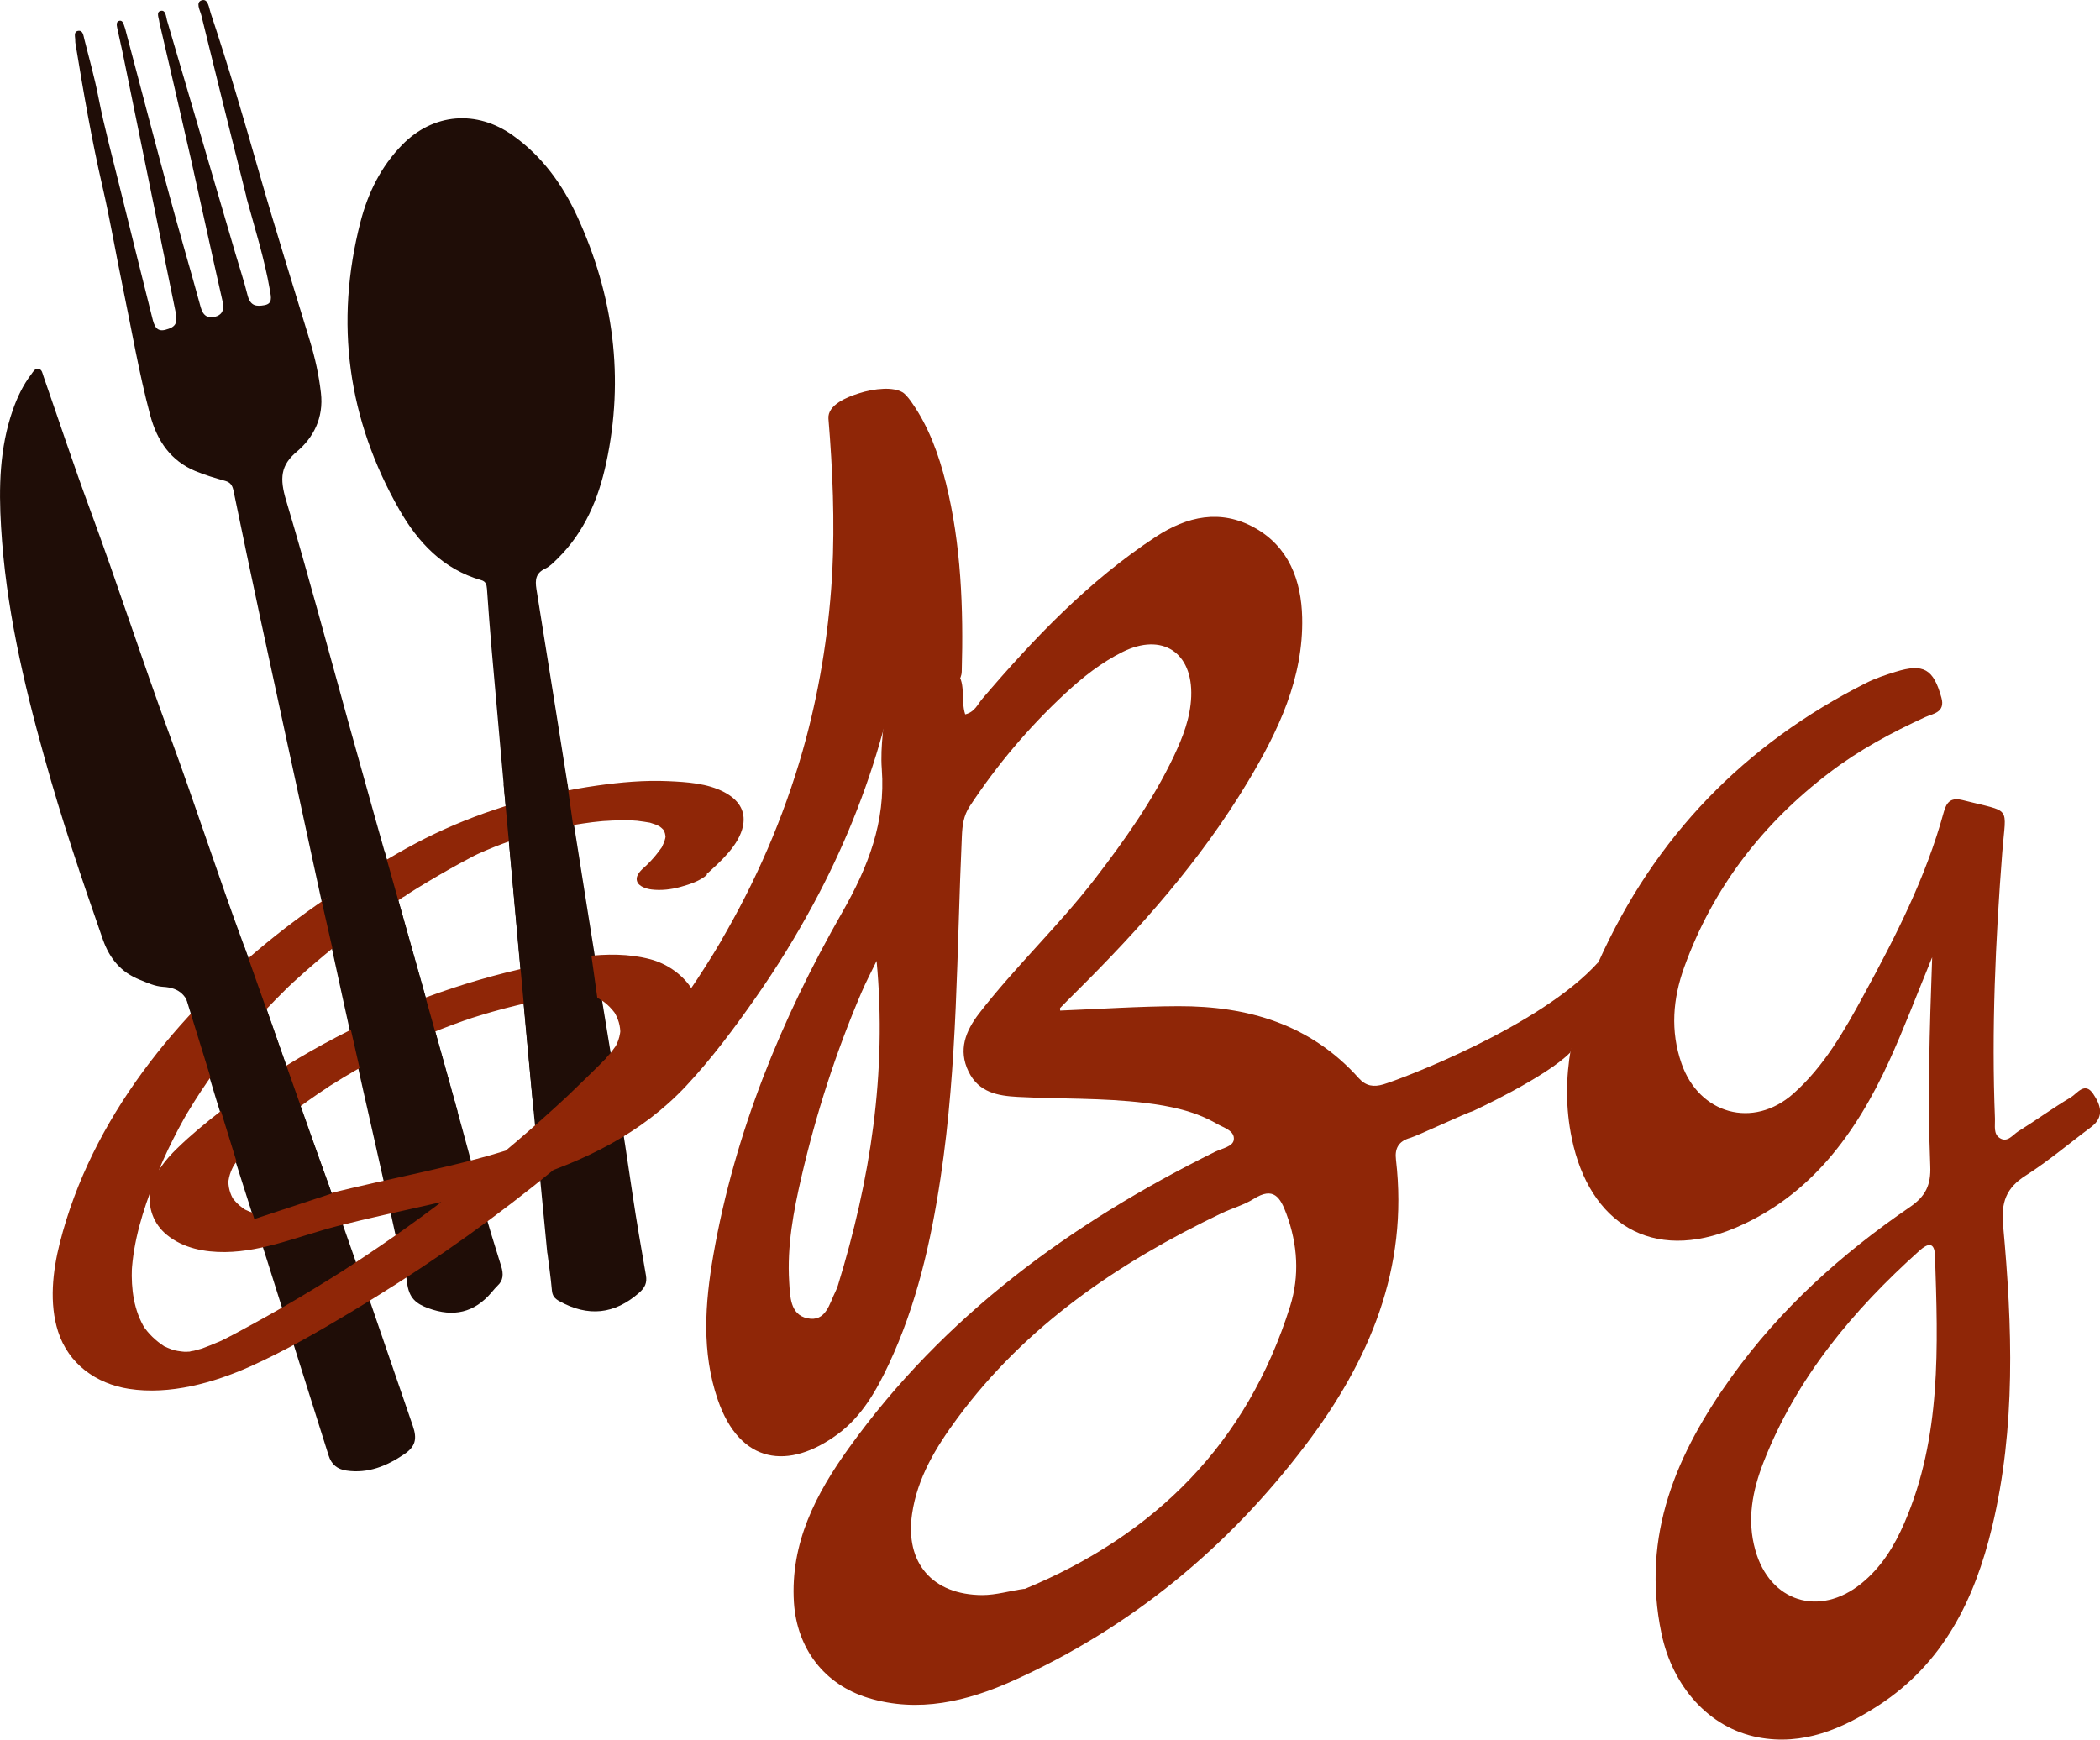 <?xml version="1.0" encoding="UTF-8"?><svg id="Layer_2" xmlns="http://www.w3.org/2000/svg" viewBox="0 0 177.54 147.12"><defs><style>.cls-1{fill:#8f2607;}.cls-2{fill:#1f0d07;}</style></defs><g id="Layer_1-2"><path class="cls-1" d="m132.75,89.01c-2.06,2.1-8.2,4.94-8.2,4.94-.62.17-4.72,2.11-5.34,2.28-.98.28-1.31.9-1.19,1.85,1.07,9.18-2.23,16.98-7.64,24.12-6.6,8.71-14.8,15.47-24.77,19.95-3.84,1.72-7.94,2.73-12.2,1.44-3.72-1.13-6.04-4.18-6.29-8.09-.31-5.01,1.85-9.16,4.64-13.04,8.03-11.18,18.78-19.03,30.99-25.07.58-.28,1.49-.43,1.56-1.01.09-.77-.86-1.01-1.44-1.35-1.87-1.08-3.94-1.5-6.06-1.76-3.57-.44-7.17-.32-10.76-.51-1.71-.09-3.3-.38-4.16-2.13-.91-1.85-.24-3.46.88-4.92,3.06-3.96,6.73-7.41,9.79-11.38,2.52-3.28,4.9-6.63,6.68-10.38.76-1.61,1.4-3.24,1.47-5.05.14-3.73-2.45-5.43-5.8-3.77-1.81.9-3.37,2.14-4.85,3.51-3.08,2.86-5.77,6.04-8.08,9.55-.52.79-.62,1.61-.66,2.51-.44,9.64-.35,19.32-1.8,28.89-.82,5.44-2.03,10.77-4.38,15.78-1.06,2.26-2.3,4.44-4.34,5.93-4.1,3.01-8.23,2.56-10.12-2.94-1.38-4.02-1.08-8.14-.37-12.23,1.81-10.34,5.73-19.93,10.89-28.97,2.2-3.85,3.68-7.64,3.35-12.12-.15-1.98.25-3.99.33-5.99.06-1.39.58-2.25,2.08-2.22,1.28.03,2.72-.88,3.77-.07,1.01.78.46,2.42.87,3.65.81-.19,1.05-.85,1.45-1.32,4.37-5.12,8.99-9.97,14.67-13.7,2.66-1.74,5.47-2.35,8.33-.77,2.91,1.61,3.97,4.47,4.04,7.6.12,5.14-2.04,9.64-4.6,13.9-3.99,6.66-9.12,12.42-14.62,17.87-.42.41-.83.83-1.24,1.25-.03.03,0,.11,0,.22,3.33-.13,6.66-.36,9.99-.37,5.88-.02,11.18,1.53,15.26,6.09.6.67,1.26.76,2.07.52,1.36-.4,13.29-4.86,18.2-10.36m-48.54,53.04c11.06-4.58,18.82-12.32,22.46-23.91.81-2.59.64-5.23-.31-7.81-.52-1.41-1.09-2.33-2.76-1.28-.84.53-1.83.79-2.73,1.22-8.71,4.17-16.54,9.48-22.35,17.36-1.79,2.43-3.36,4.99-3.81,8.06-.61,4.16,1.73,6.85,5.93,6.87,1.2,0,2.32-.36,3.57-.53Zm-12.5-53.12c-.43.89-.89,1.76-1.28,2.67-2.16,5.04-3.83,10.24-5.07,15.58-.68,2.93-1.23,5.88-1.04,8.9.08,1.21.07,2.76,1.53,3.07,1.59.34,1.87-1.25,2.41-2.32.08-.16.14-.32.19-.49,2.73-8.89,4.15-17.96,3.26-27.41Z"/><path class="cls-1" d="m163.34,80.98c-1.3,3.16-2.37,6-3.63,8.76-2.79,6.1-6.64,11.39-12.99,14.09-7.09,3.01-12.35-.43-13.83-7.53-1.09-5.22.13-10.19,2.26-14.96,4.73-10.56,12.32-18.4,22.65-23.6.78-.39,1.63-.67,2.47-.93,2.36-.73,3.19-.23,3.86,2.18.36,1.27-.72,1.36-1.36,1.65-2.85,1.31-5.59,2.78-8.08,4.68-5.67,4.31-9.87,9.75-12.3,16.47-.96,2.66-1.19,5.39-.23,8.14,1.49,4.3,6.06,5.56,9.45,2.56,2.6-2.31,4.3-5.3,5.93-8.3,2.71-4.97,5.29-10.01,6.79-15.51.25-.91.64-1.26,1.63-1.01,4.18,1.07,3.63.38,3.32,4.37-.58,7.52-.92,15.04-.62,22.58.02.58-.15,1.28.42,1.63.64.4,1.08-.28,1.54-.57,1.5-.93,2.93-1.98,4.45-2.88.54-.32,1.18-1.37,1.9-.29.62.92.98,1.93-.18,2.8-1.84,1.37-3.6,2.87-5.53,4.1-1.66,1.05-2.09,2.26-1.91,4.23.78,8.52,1.09,17.05-.93,25.48-1.47,6.13-4.13,11.56-9.62,15.11-3.06,1.98-6.38,3.41-10.16,2.69-4.19-.8-7.24-4.33-8.17-8.76-1.75-8.32,1.28-15.27,5.96-21.78,4.1-5.71,9.26-10.35,15.03-14.3,1.32-.9,1.8-1.85,1.73-3.48-.23-5.75-.06-11.51.16-17.64Zm-14.94,50.11c1.22,4.37,5.41,5.69,8.95,2.83,1.7-1.37,2.8-3.16,3.65-5.13,3.15-7.27,2.84-14.94,2.59-22.6-.04-1.19-.61-1.06-1.32-.42-5.63,5.05-10.39,10.75-13.18,17.89-.93,2.39-1.42,4.86-.69,7.43Z"/><path class="cls-2" d="m46.27,105.98c-.61-6.42-1.22-12.58-1.79-18.75-.42-4.47-.81-8.95-1.22-13.42-.57-6.28-1.14-12.56-1.69-18.84-.15-1.72-.28-3.45-.4-5.18-.03-.35-.09-.62-.49-.73-3.21-.92-5.34-3.19-6.91-5.94-4.37-7.65-5.5-15.81-3.29-24.37.63-2.44,1.73-4.67,3.52-6.5,2.63-2.69,6.31-2.98,9.37-.79,2.48,1.77,4.19,4.15,5.44,6.86,3.06,6.67,3.99,13.62,2.44,20.83-.65,3.03-1.83,5.84-4.09,8.07-.33.32-.66.68-1.07.87-.8.38-.86.94-.74,1.72,1.12,6.95,2.22,13.9,3.32,20.84.75,4.73,1.49,9.46,2.27,14.19.89,5.37,1.74,10.74,2.53,16.12.34,2.3.74,4.59,1.14,6.89.11.64-.09,1.05-.57,1.47-2.09,1.84-4.32,2.06-6.74.72-.4-.22-.6-.45-.64-.92-.1-1.13-.27-2.26-.38-3.14Z"/><path class="cls-2" d="m31.4,110.39c1.14,3.32,2.32,6.75,3.5,10.19.38,1.1.23,1.75-.73,2.4-1.46.99-3.05,1.65-4.88,1.38-.77-.11-1.27-.51-1.51-1.28-1.73-5.5-3.47-11-5.2-16.5-.7-2.22-1.42-4.43-2.12-6.65-1.49-4.72-3.02-9.44-4.25-14.24-.38-1.49-.98-2.16-2.45-2.24-.67-.04-1.3-.34-1.93-.59-1.6-.63-2.56-1.79-3.13-3.4-1.78-5.09-3.5-10.19-4.94-15.39C1.97,57.68.48,51.22.09,44.56c-.2-3.34-.13-6.67.99-9.88.38-1.08.86-2.11,1.56-3.02.16-.21.3-.52.61-.47.31.05.34.39.43.64,1.3,3.73,2.54,7.49,3.91,11.2,2.35,6.35,4.42,12.8,6.76,19.15,2.17,5.9,4.09,11.88,6.27,17.77,2.27,6.15,4.27,12.39,6.55,18.54,1.45,3.91,2.75,7.87,4.23,11.9Z"/><path class="cls-2" d="m20.83,16.64c-1.28-5.11-2.56-10.23-3.81-15.35-.11-.43-.52-1.12.06-1.27.52-.14.59.65.73,1.08,1.49,4.46,2.81,8.98,4.1,13.5,1.36,4.76,2.85,9.49,4.29,14.23.44,1.44.76,2.9.93,4.38.26,2.17-.68,3.84-2.02,4.97-1.39,1.16-1.48,2.27-.92,4.14,1.88,6.3,3.57,12.66,5.33,19,1.47,5.28,2.95,10.57,4.45,15.85,2.31,8.16,4.61,16.32,6.8,24.52.48,1.81,1.04,3.59,1.6,5.38.21.67.18,1.21-.3,1.65-.18.17-.34.37-.51.57-1.46,1.72-3.22,2.12-5.35,1.34-1.04-.38-1.65-.86-1.8-2.2-.16-1.41-.71-2.76-1.01-4.16-1.14-5.3-2.38-10.59-3.55-15.88-1.17-5.27-2.3-10.54-3.45-15.81-1.47-6.79-2.95-13.59-4.41-20.38-.77-3.57-1.51-7.13-2.25-10.71-.1-.47-.28-.7-.69-.82-.86-.24-1.71-.49-2.55-.84-2.02-.85-3.21-2.48-3.81-4.75-.94-3.53-1.55-7.13-2.29-10.7-.6-2.87-1.08-5.76-1.74-8.61-.92-3.99-1.61-8-2.27-12.03-.02-.09-.03-.19-.03-.28.02-.31-.18-.77.24-.85.42-.07.45.4.53.71.41,1.63.87,3.26,1.19,4.91.51,2.6,1.21,5.16,1.84,7.74.89,3.64,1.81,7.27,2.71,10.9.16.66.35,1.22,1.11,1.02.88-.23,1.06-.55.86-1.53-1.49-7.3-2.98-14.59-4.47-21.89-.14-.7-.32-1.4-.46-2.1-.05-.24-.1-.55.18-.61.28-.06.35.25.43.48.06.14.09.3.13.45,1.21,4.58,2.41,9.17,3.65,13.75.86,3.19,1.8,6.36,2.67,9.55.21.77.65.93,1.2.8.56-.14.82-.52.65-1.29-.92-4.04-1.79-8.1-2.7-12.14-.86-3.8-1.75-7.6-2.63-11.4,0-.03-.02-.06-.02-.09-.03-.34-.3-.86.12-.95.42-.1.44.48.53.81,1.94,6.58,3.86,13.16,5.79,19.74.34,1.17.73,2.32,1.02,3.5.24.94.77.95,1.41.84.72-.12.58-.67.48-1.26-.46-2.68-1.29-5.27-2-7.89Z"/><path class="cls-1" d="m59.73,73.93c1.17-1.06,2.77-2.46,3.09-4.11.25-1.34-.46-2.23-1.59-2.83-1.42-.75-3.16-.86-4.74-.93-2-.09-4.01.09-5.99.37-4.73.67-9.39,2.01-13.71,4.06-2.22,1.05-4.36,2.34-6.44,3.66-2.43,1.54-4.79,3.17-7.04,4.96-8.34,6.65-15.61,15.5-18.26,26.03-.6,2.37-.9,5.09-.14,7.46.88,2.74,3.21,4.42,6,4.85,3.43.53,7.14-.5,10.26-1.9,2.94-1.32,5.75-2.94,8.51-4.6,5.37-3.21,10.54-6.76,15.44-10.66,2.41-1.91,4.75-3.91,7.02-5.98,1.22-1.12,2.43-2.25,3.61-3.41,1.1-1.07,2.23-2.11,2.94-3.51,1.43-2.84-1.05-5.57-3.71-6.27-3.61-.95-7.56.04-11.1.86-6.13,1.43-12.1,3.77-17.57,6.89-2.67,1.52-5.25,3.23-7.67,5.11-1.27.99-2.51,2.01-3.66,3.13-.99.96-2.01,2.19-2.26,3.59s.25,2.8,1.39,3.73c1.38,1.13,3.2,1.47,4.94,1.45,3.27-.04,6.36-1.4,9.49-2.2,10.16-2.6,21.88-3.75,29.46-11.84,2.16-2.31,4.09-4.9,5.9-7.49s3.38-5.15,4.84-7.85c2.5-4.62,4.5-9.52,5.89-14.58,2.14-7.81,2.77-15.93,2.35-24-.07-1.43-.18-2.86-.3-4.28l-6.42,2.11c.33.3.58.69.82,1.05l-.22-.34c.91,1.41,1.53,3,2.03,4.6.94,3.06,1.39,6.26,1.63,9.45.2,2.68.22,5.37.15,8.05-.01.47.98.68,1.23.72.77.12,1.72-.01,2.46-.22,1.09-.31,2.91-.91,2.95-2.27.15-5.32-.05-10.76-1.34-15.95-.6-2.38-1.44-4.73-2.85-6.75-.19-.28-.4-.56-.65-.79-.41-.38-1.24-.44-1.75-.42-.74.03-1.46.17-2.16.4-.9.29-2.61.94-2.52,2.13.36,4.35.54,8.7.32,13.06l.02-.4c-.25,4.85-.98,9.67-2.23,14.37-1.52,5.69-3.8,11.17-6.71,16.29-.11.2-.22.39-.34.59,0,0-.16.27-.07.13s-.08.13-.07.13c-.22.37-.44.73-.66,1.1-.44.71-.89,1.42-1.35,2.12-.98,1.49-2.02,2.94-3.09,4.36s-2.3,2.95-3.53,4.36c-.21.24-.43.48-.65.71-.13.13-.26.26-.4.4-.18.19.16-.14.16-.14-.08.07-.16.14-.23.21-.49.44-1,.86-1.53,1.25-.25.19-.51.37-.77.55-.09.06-.56.37-.15.11s-.19.11-.3.18c-.57.34-1.15.66-1.74.95-.14.07-.29.14-.43.21-.49.24.67-.3.17-.08-.34.15-.69.31-1.04.45-.63.26-1.26.5-1.9.73-.16.05-.31.11-.47.16-.08.03-.16.05-.23.08s.83-.27.48-.16-.68.22-1.03.32c-.69.21-1.39.41-2.09.59-1.39.37-2.79.7-4.2,1.02-2.8.64-5.62,1.22-8.41,1.94-1.4.36-2.78.79-4.17,1.22-.41.13-.83.24-1.25.35-.62.17.69-.1.06,0-.1.02-.21.03-.32.05-.41.09.61-.01.2-.01-.1,0-.75.01-.38.02s-.2-.04-.3-.05c-.25-.02.18.04.2.05-.04-.04-.18-.05-.23-.07-.21-.07-.41-.15-.6-.24-.07-.03-.15-.07-.22-.11.04.02.23.16.08.03-.12-.1-.26-.18-.38-.29-.26-.22-.48-.47-.68-.75l.22.34c-.36-.57-.52-1.17-.49-1.85l-.02.4c.03-.35.1-.68.23-1.01.05-.14.12-.27.18-.4.14-.29-.25.34.07-.13.19-.28.39-.55.62-.81.1-.12.21-.23.32-.35.08-.08.62-.69.22-.23.42-.49,1.02-.9,1.52-1.31.57-.47,1.15-.93,1.73-1.39,1.15-.88,2.33-1.72,3.54-2.52.15-.1.51-.39-.05.03.15-.11.33-.21.49-.31.27-.17.55-.34.82-.51.66-.4,1.33-.79,2.01-1.16.62-.34,1.25-.67,1.88-.99.29-.15.58-.29.86-.43.17-.08.35-.17.52-.25.63-.31-.7.32-.06.03,1.35-.61,2.71-1.19,4.1-1.7.6-.22,1.21-.44,1.82-.64.69-.23-.83.26-.14.05.18-.06.37-.12.55-.17.37-.11.74-.23,1.11-.33,1.36-.39,2.74-.7,4.12-1.03-1.07.25-.38.08-.14.03.25-.05.51-.1.76-.14.39-.07.77-.14,1.16-.2.18-.03,1.09-.03,1.22-.16l-.42.04c.14,0,.27-.02.41-.02.16,0,.46-.07.61,0l-.33-.02c.13,0,.27.02.4.04.12.01.9.21.39.05.34.11.68.22.99.39-.36-.19.1.08.15.11.14.1.27.2.39.31.29.26.54.55.76.88l-.22-.34c.38.61.59,1.26.56,1.98l.02-.4c-.04.41-.13.8-.3,1.17-.04.08-.08.16-.12.24-.14.26.15-.21-.03.03-.14.19-.28.39-.43.57-.57.68-1.23,1.29-1.86,1.91-.34.33-.68.66-1.02.99-.17.16-.34.33-.51.49.02-.02.27-.26.08-.07-.12.12-.25.23-.37.35-.69.64-1.39,1.28-2.1,1.91-2.9,2.59-5.91,5.05-9.02,7.38-1.54,1.15-3.11,2.28-4.7,3.36-.78.53-1.57,1.06-2.36,1.58-.11.07-.23.15-.34.22-.06.04-.35.23-.03.02s.03-.02-.03.02c-.11.07-.23.15-.34.22-.43.27-.86.54-1.29.81-1.64,1.02-3.29,2-4.97,2.94-.82.46-1.65.92-2.49,1.37-.38.21-.77.41-1.16.61-.19.09-.37.18-.56.27-.31.16.39-.18.35-.16-.12.08-.28.13-.41.18-.44.19-.89.37-1.35.54-.71.25.73-.22.01,0-.23.07-.46.13-.69.19-.09.02-.17.04-.26.06-.64.16.68-.12.29-.06-.23.03-.46.07-.68.1-.33.05.43-.06.41-.03-.03.04-.36.02-.42.02-.08,0-.17,0-.25,0-.58.02.48.05.15.01-.22-.02-.43-.04-.65-.08-.06,0-.19-.06-.24-.04.3.08.37.09.2.05-.05-.01-.1-.03-.16-.04-.21-.06-.41-.14-.61-.22-.08-.03-.15-.07-.22-.1-.46-.2.16.12-.08-.03-.75-.49-1.36-1.07-1.85-1.82l.22.34c-.96-1.55-1.19-3.37-1.12-5.16l-.02.4c.14-2.65.95-5.24,1.91-7.7.48-1.24,1.02-2.45,1.62-3.63.28-.56.58-1.12.89-1.68.08-.15.17-.3.26-.45.03-.05.18-.31.02-.03.21-.35.42-.69.63-1.03,1.42-2.25,3.04-4.38,4.8-6.38.89-1.01,1.82-1.98,2.77-2.92.25-.25.5-.5.76-.73-.47.42.22-.2.33-.3.52-.48,1.05-.94,1.59-1.4,2.06-1.77,4.23-3.41,6.49-4.92.29-.2.59-.39.89-.59.17-.11.67-.32-.02.01.13-.06.25-.16.37-.24.6-.38,1.2-.75,1.81-1.11,1.17-.7,2.35-1.37,3.55-2,.18-.1.36-.19.55-.28.11-.06.22-.11.34-.16.49-.24-.8.36-.3.14.47-.21.95-.42,1.43-.61.45-.18.91-.35,1.37-.51.21-.07.43-.15.64-.22-1.33.45-.15.05.17-.04,1-.3,2.01-.57,3.04-.8.13-.03.26-.06.4-.09.49-.11-.54.11-.5.1.26-.04.53-.11.79-.15.52-.1,1.03-.18,1.55-.26s1.09-.15,1.63-.2c.25-.03.78-.06-.34.03.12,0,.24-.02.36-.03.27-.02.55-.04.82-.05.48-.02.96-.03,1.44-.02.27,0,1.08.09,0-.01.23.02.45.03.68.05.38.04.76.11,1.14.17.36.06-.58-.16-.32-.08.09.03.18.05.26.07.16.05.32.1.48.16.12.05.24.12.36.16.27.11-.43-.29-.21-.12.06.05.13.09.2.13.19.14.35.3.48.5l-.22-.34c.16.27.24.56.23.88l.02-.4c-.01.24-.07.48-.16.71-.05.12-.11.24-.16.36-.21.44.26-.36-.04.07-.22.3-.44.6-.69.88-.15.17-.31.34-.47.5-.07.07-.15.14-.22.22-.13.12-.06.06.21-.2-.07.06-.13.12-.2.18-.31.28-.85.73-.71,1.24.13.48.83.67,1.23.72.81.1,1.67,0,2.46-.22s1.64-.5,2.24-1.03h0Z"/><polygon class="cls-2" points="15.77 84.55 21.5 103.09 28.04 100.93 20.62 79.96 15.77 84.55"/><polygon class="cls-2" points="27.21 76.27 32.5 99.58 38.82 98.18 38.67 93.94 32.5 71.96 27.21 76.27"/><polygon class="cls-2" points="42.58 66.34 45.11 93.94 51.22 89.52 47.97 66.34 42.58 66.34"/></g></svg>
